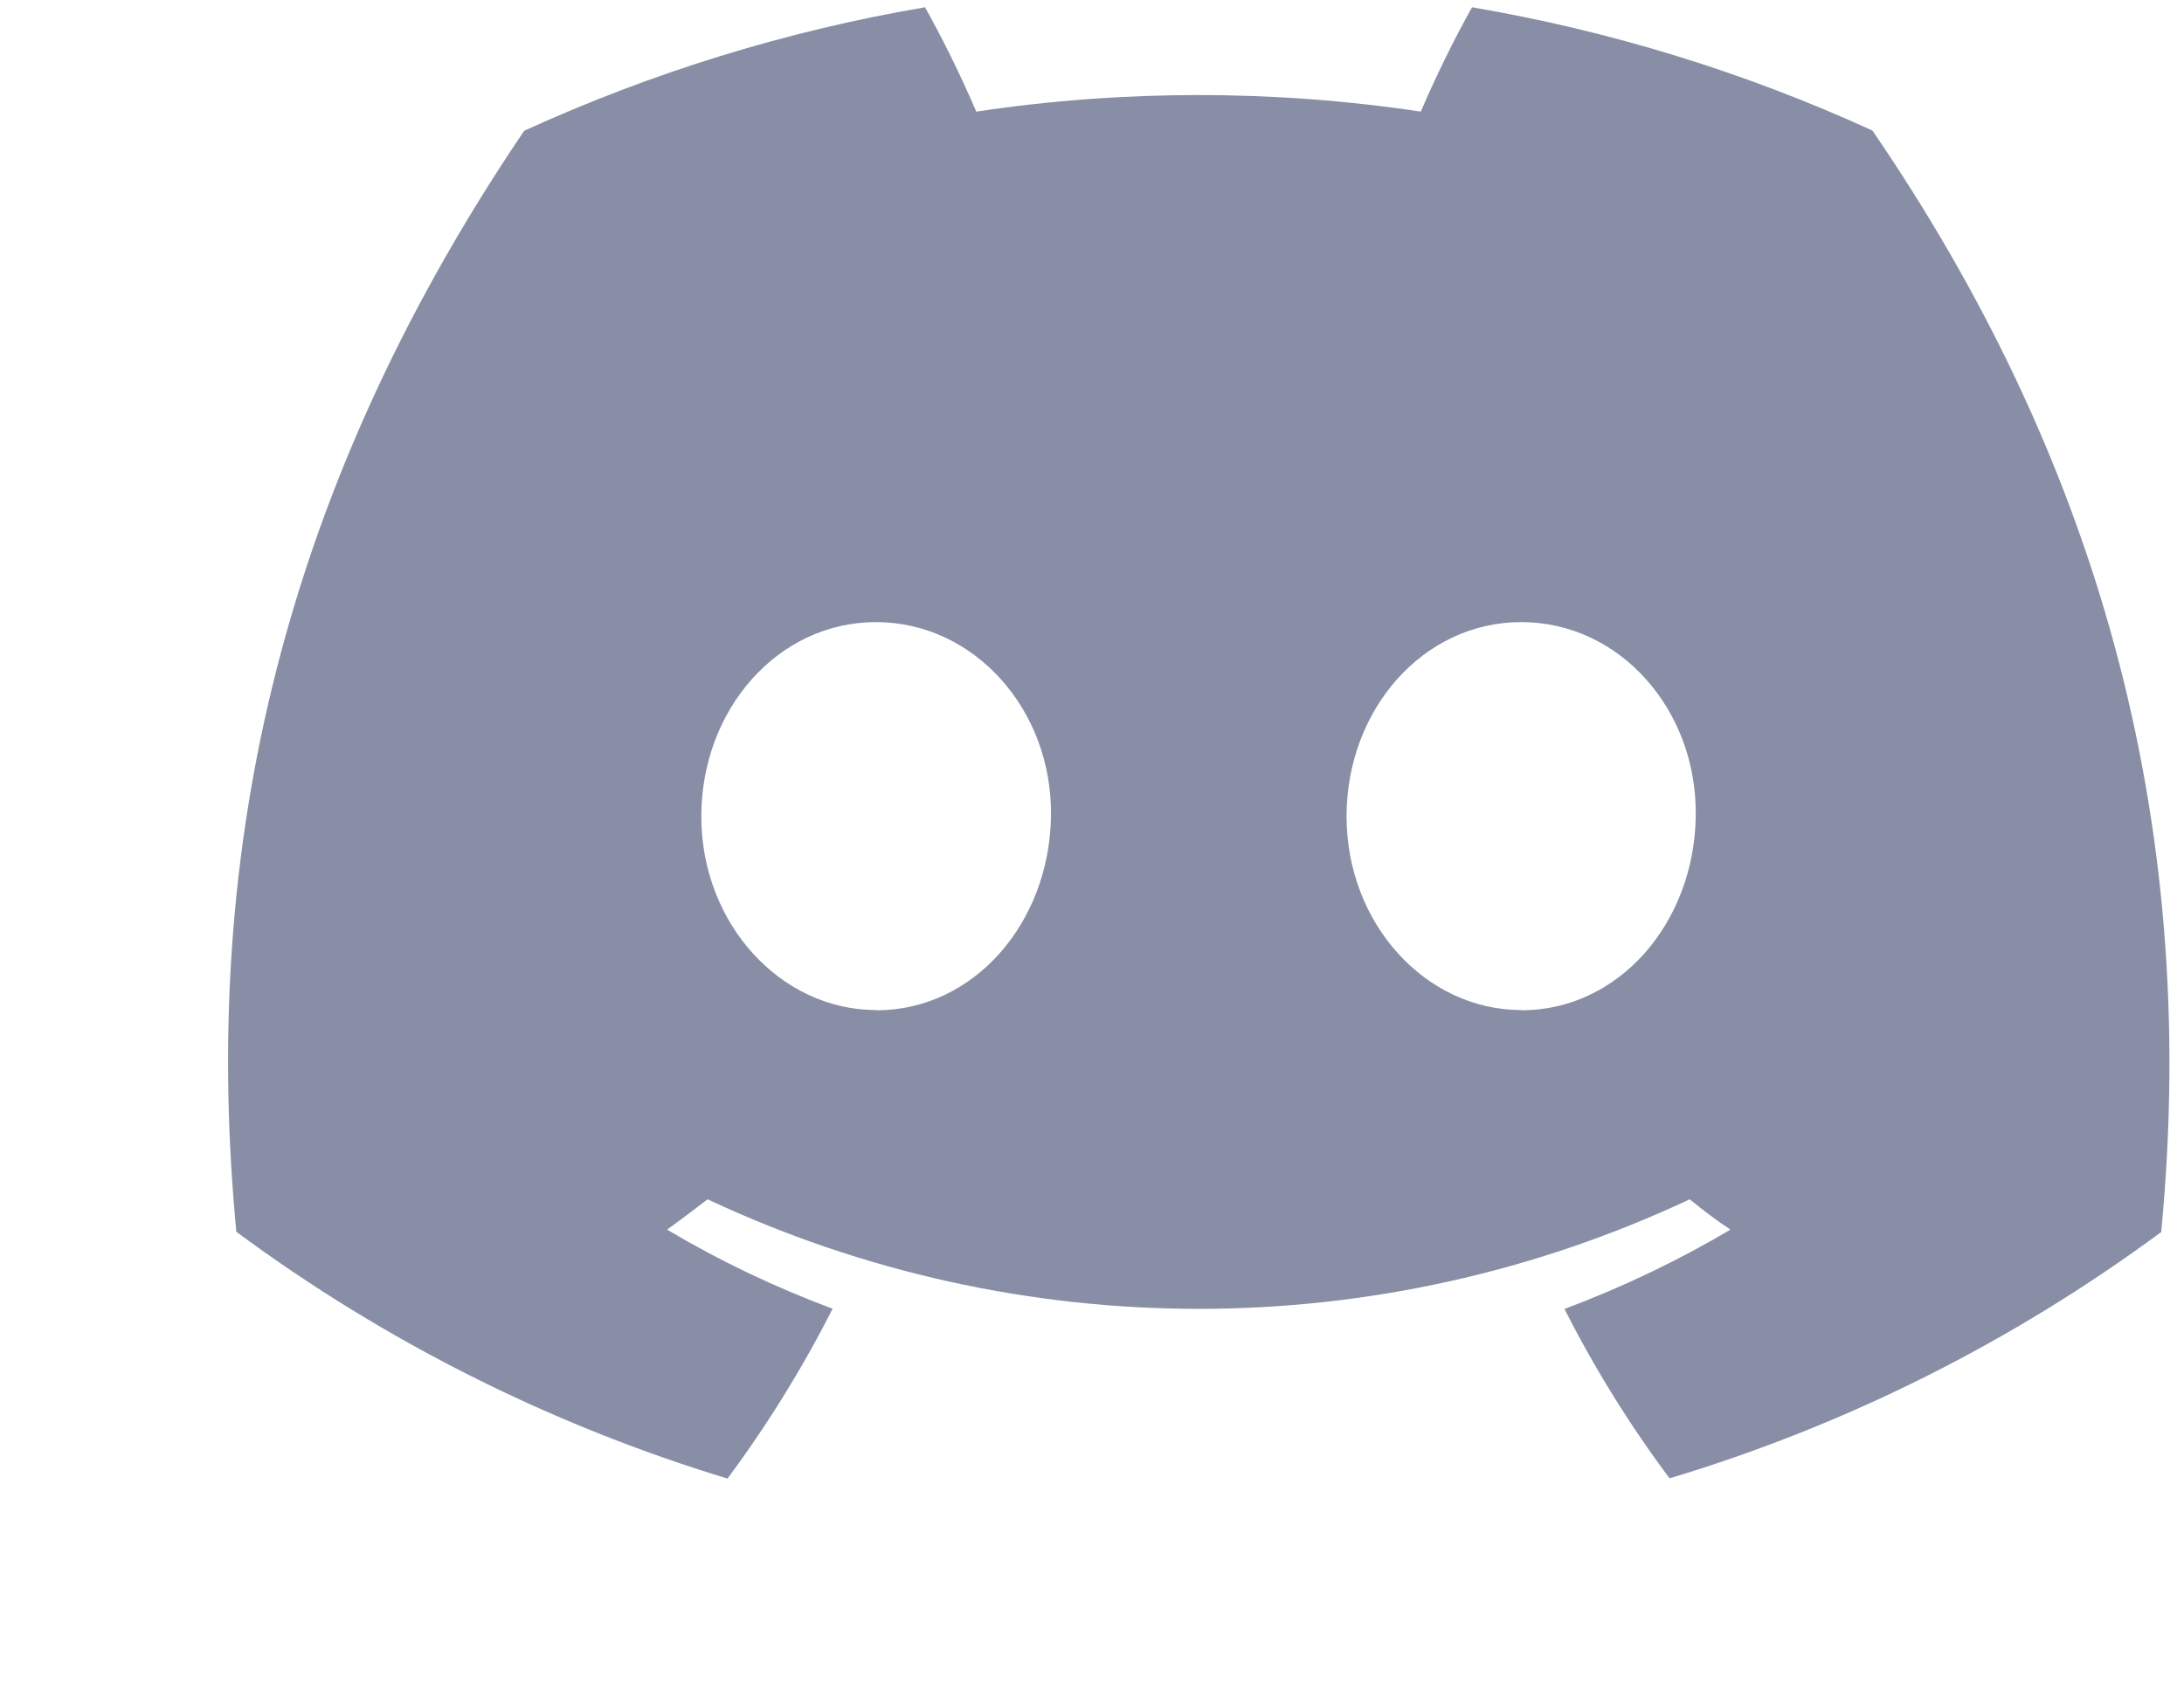 <svg width="9" height="7" viewBox="0 0 9 7" fill="none" xmlns="http://www.w3.org/2000/svg">
<path d="M7.716 0.538C7.191 0.298 6.636 0.127 6.066 0.03C5.988 0.17 5.918 0.313 5.855 0.46C5.248 0.369 4.63 0.369 4.023 0.46C3.96 0.313 3.89 0.17 3.812 0.03C3.241 0.127 2.686 0.299 2.16 0.539C1.115 2.084 0.832 3.592 0.974 5.077C1.585 5.529 2.27 5.873 2.998 6.094C3.162 5.873 3.307 5.639 3.431 5.394C3.195 5.306 2.966 5.197 2.749 5.068C2.806 5.027 2.862 4.984 2.916 4.943C4.198 5.545 5.682 5.545 6.963 4.943C7.018 4.988 7.074 5.03 7.131 5.068C6.913 5.197 6.684 5.306 6.447 5.395C6.571 5.64 6.716 5.873 6.88 6.093C7.609 5.874 8.294 5.53 8.906 5.078C9.072 3.355 8.622 1.862 7.716 0.538ZM3.611 4.163C3.216 4.163 2.89 3.806 2.89 3.365C2.89 2.925 3.205 2.564 3.61 2.564C4.014 2.564 4.338 2.925 4.331 3.365C4.324 3.805 4.013 4.164 3.611 4.164L3.611 4.163ZM6.269 4.163C5.874 4.163 5.549 3.806 5.549 3.365C5.549 2.925 5.864 2.564 6.269 2.564C6.674 2.564 6.995 2.925 6.988 3.365C6.981 3.805 6.671 4.164 6.269 4.164V4.163Z" fill="#888EA5"/>
</svg>
